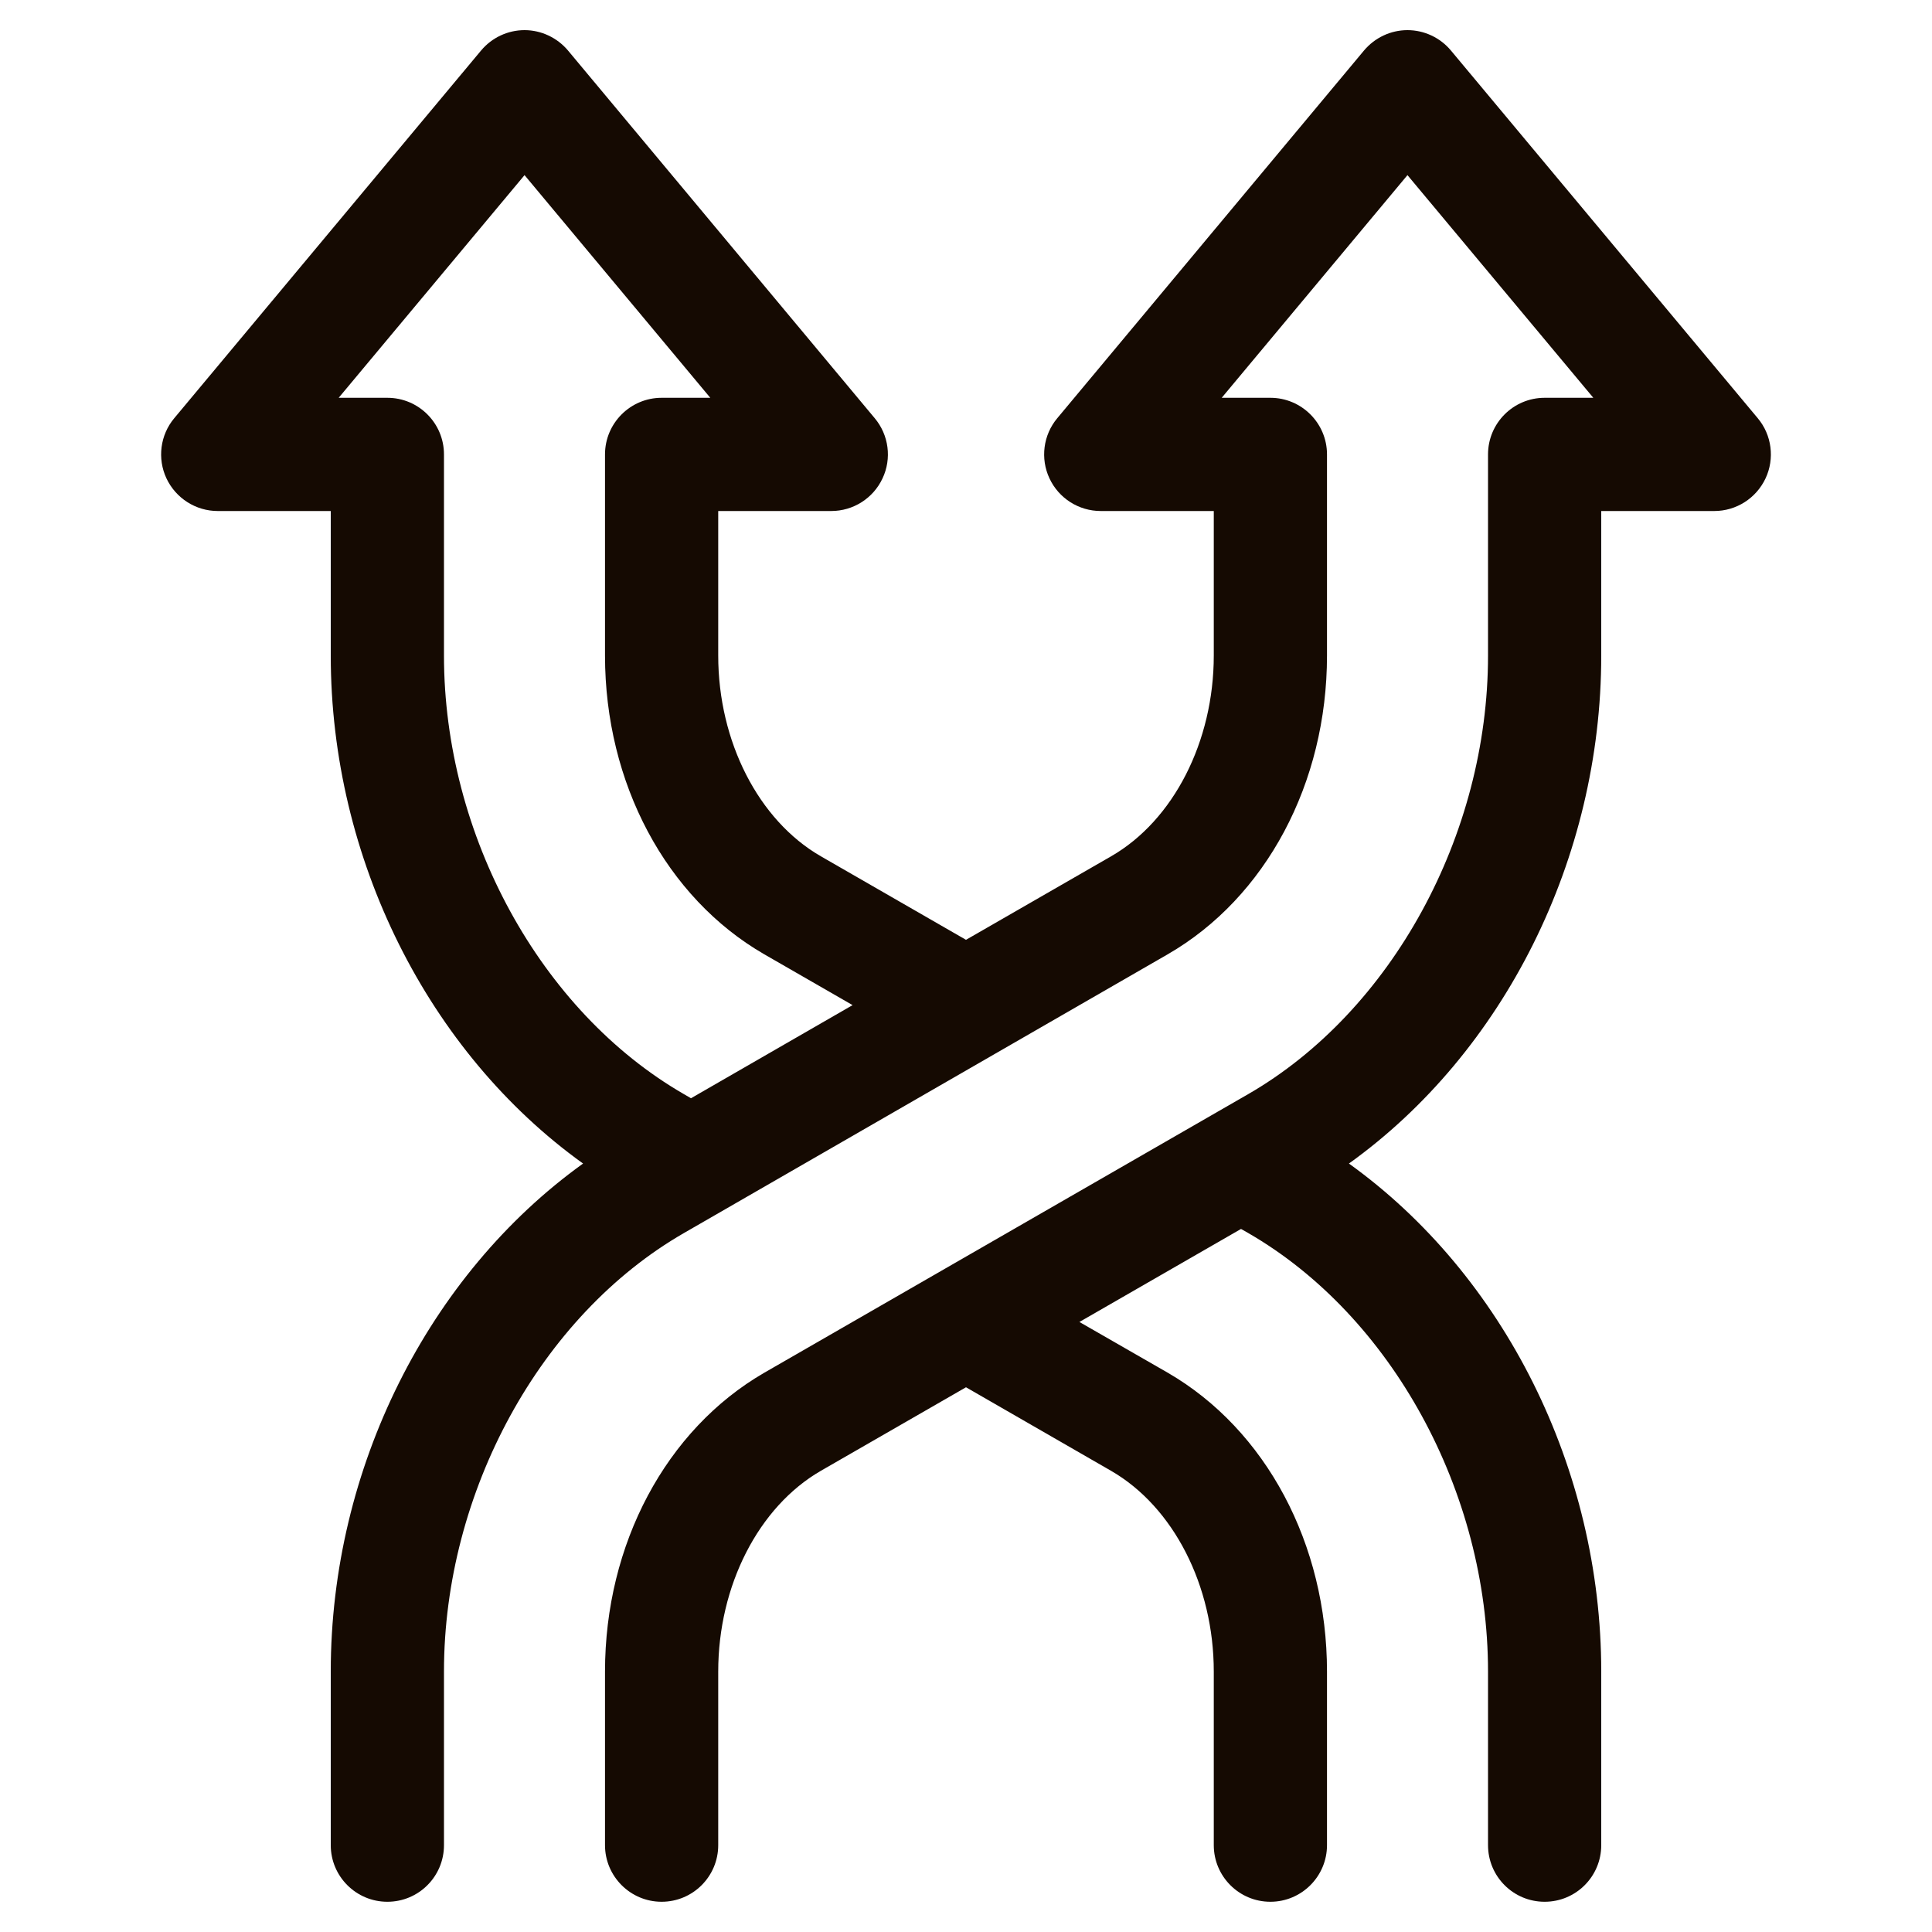 <svg width="20" height="20" viewBox="0 0 20 20" fill="none" xmlns="http://www.w3.org/2000/svg">
<path d="M18.196 4.329L15.02 0.523C14.909 0.39 14.744 0.312 14.57 0.312C14.396 0.312 14.232 0.39 14.12 0.523L10.945 4.329C10.799 4.503 10.768 4.747 10.864 4.952C10.96 5.158 11.167 5.29 11.395 5.29H12.565V6.786C12.565 7.676 12.148 8.492 11.503 8.864L10 9.729L8.497 8.864C7.852 8.492 7.435 7.676 7.435 6.786V5.29H8.605C8.833 5.29 9.04 5.158 9.136 4.952C9.233 4.747 9.201 4.503 9.055 4.329L5.88 0.523C5.768 0.39 5.603 0.312 5.43 0.312C5.256 0.312 5.091 0.39 4.98 0.523L1.804 4.329C1.658 4.503 1.627 4.747 1.723 4.952C1.82 5.158 2.027 5.29 2.254 5.29H3.424V6.786C3.424 8.891 4.435 10.896 6.036 12.045C4.435 13.195 3.424 15.2 3.424 17.304V19.101C3.424 19.425 3.687 19.687 4.01 19.687C4.334 19.687 4.596 19.425 4.596 19.101V17.304C4.596 15.446 5.594 13.621 7.079 12.765L12.088 9.879C13.105 9.292 13.737 8.107 13.737 6.786V4.704C13.737 4.381 13.474 4.118 13.151 4.118H12.647L14.57 1.813L16.494 4.118H15.99C15.666 4.118 15.404 4.381 15.404 4.704V6.786C15.404 8.645 14.406 10.469 12.922 11.326L7.911 14.211C6.895 14.799 6.263 15.984 6.263 17.304V19.101C6.263 19.424 6.526 19.687 6.849 19.687C7.173 19.687 7.435 19.424 7.435 19.101V17.304C7.435 16.415 7.852 15.599 8.497 15.226L10 14.361L11.502 15.226C12.148 15.599 12.565 16.415 12.565 17.304V19.101C12.565 19.424 12.827 19.687 13.151 19.687C13.474 19.687 13.737 19.424 13.737 19.101V17.304C13.737 15.984 13.105 14.799 12.088 14.21L11.174 13.685L12.847 12.722L12.921 12.764C14.406 13.621 15.404 15.446 15.404 17.304V19.101C15.404 19.425 15.666 19.687 15.99 19.687C16.314 19.687 16.576 19.425 16.576 19.101V17.304C16.576 15.2 15.566 13.195 13.964 12.045C15.566 10.896 16.576 8.891 16.576 6.786V5.29H17.746C17.974 5.29 18.18 5.158 18.277 4.952C18.373 4.747 18.342 4.503 18.196 4.329H18.196ZM4.596 6.786V4.704C4.596 4.381 4.334 4.118 4.01 4.118H3.506L5.43 1.813L7.353 4.118H6.849C6.526 4.118 6.263 4.381 6.263 4.704V6.786C6.263 8.107 6.895 9.292 7.912 9.879L8.826 10.405L7.153 11.369L7.079 11.326C5.594 10.469 4.596 8.645 4.596 6.786Z" fill="#150A02"/>
</svg>

